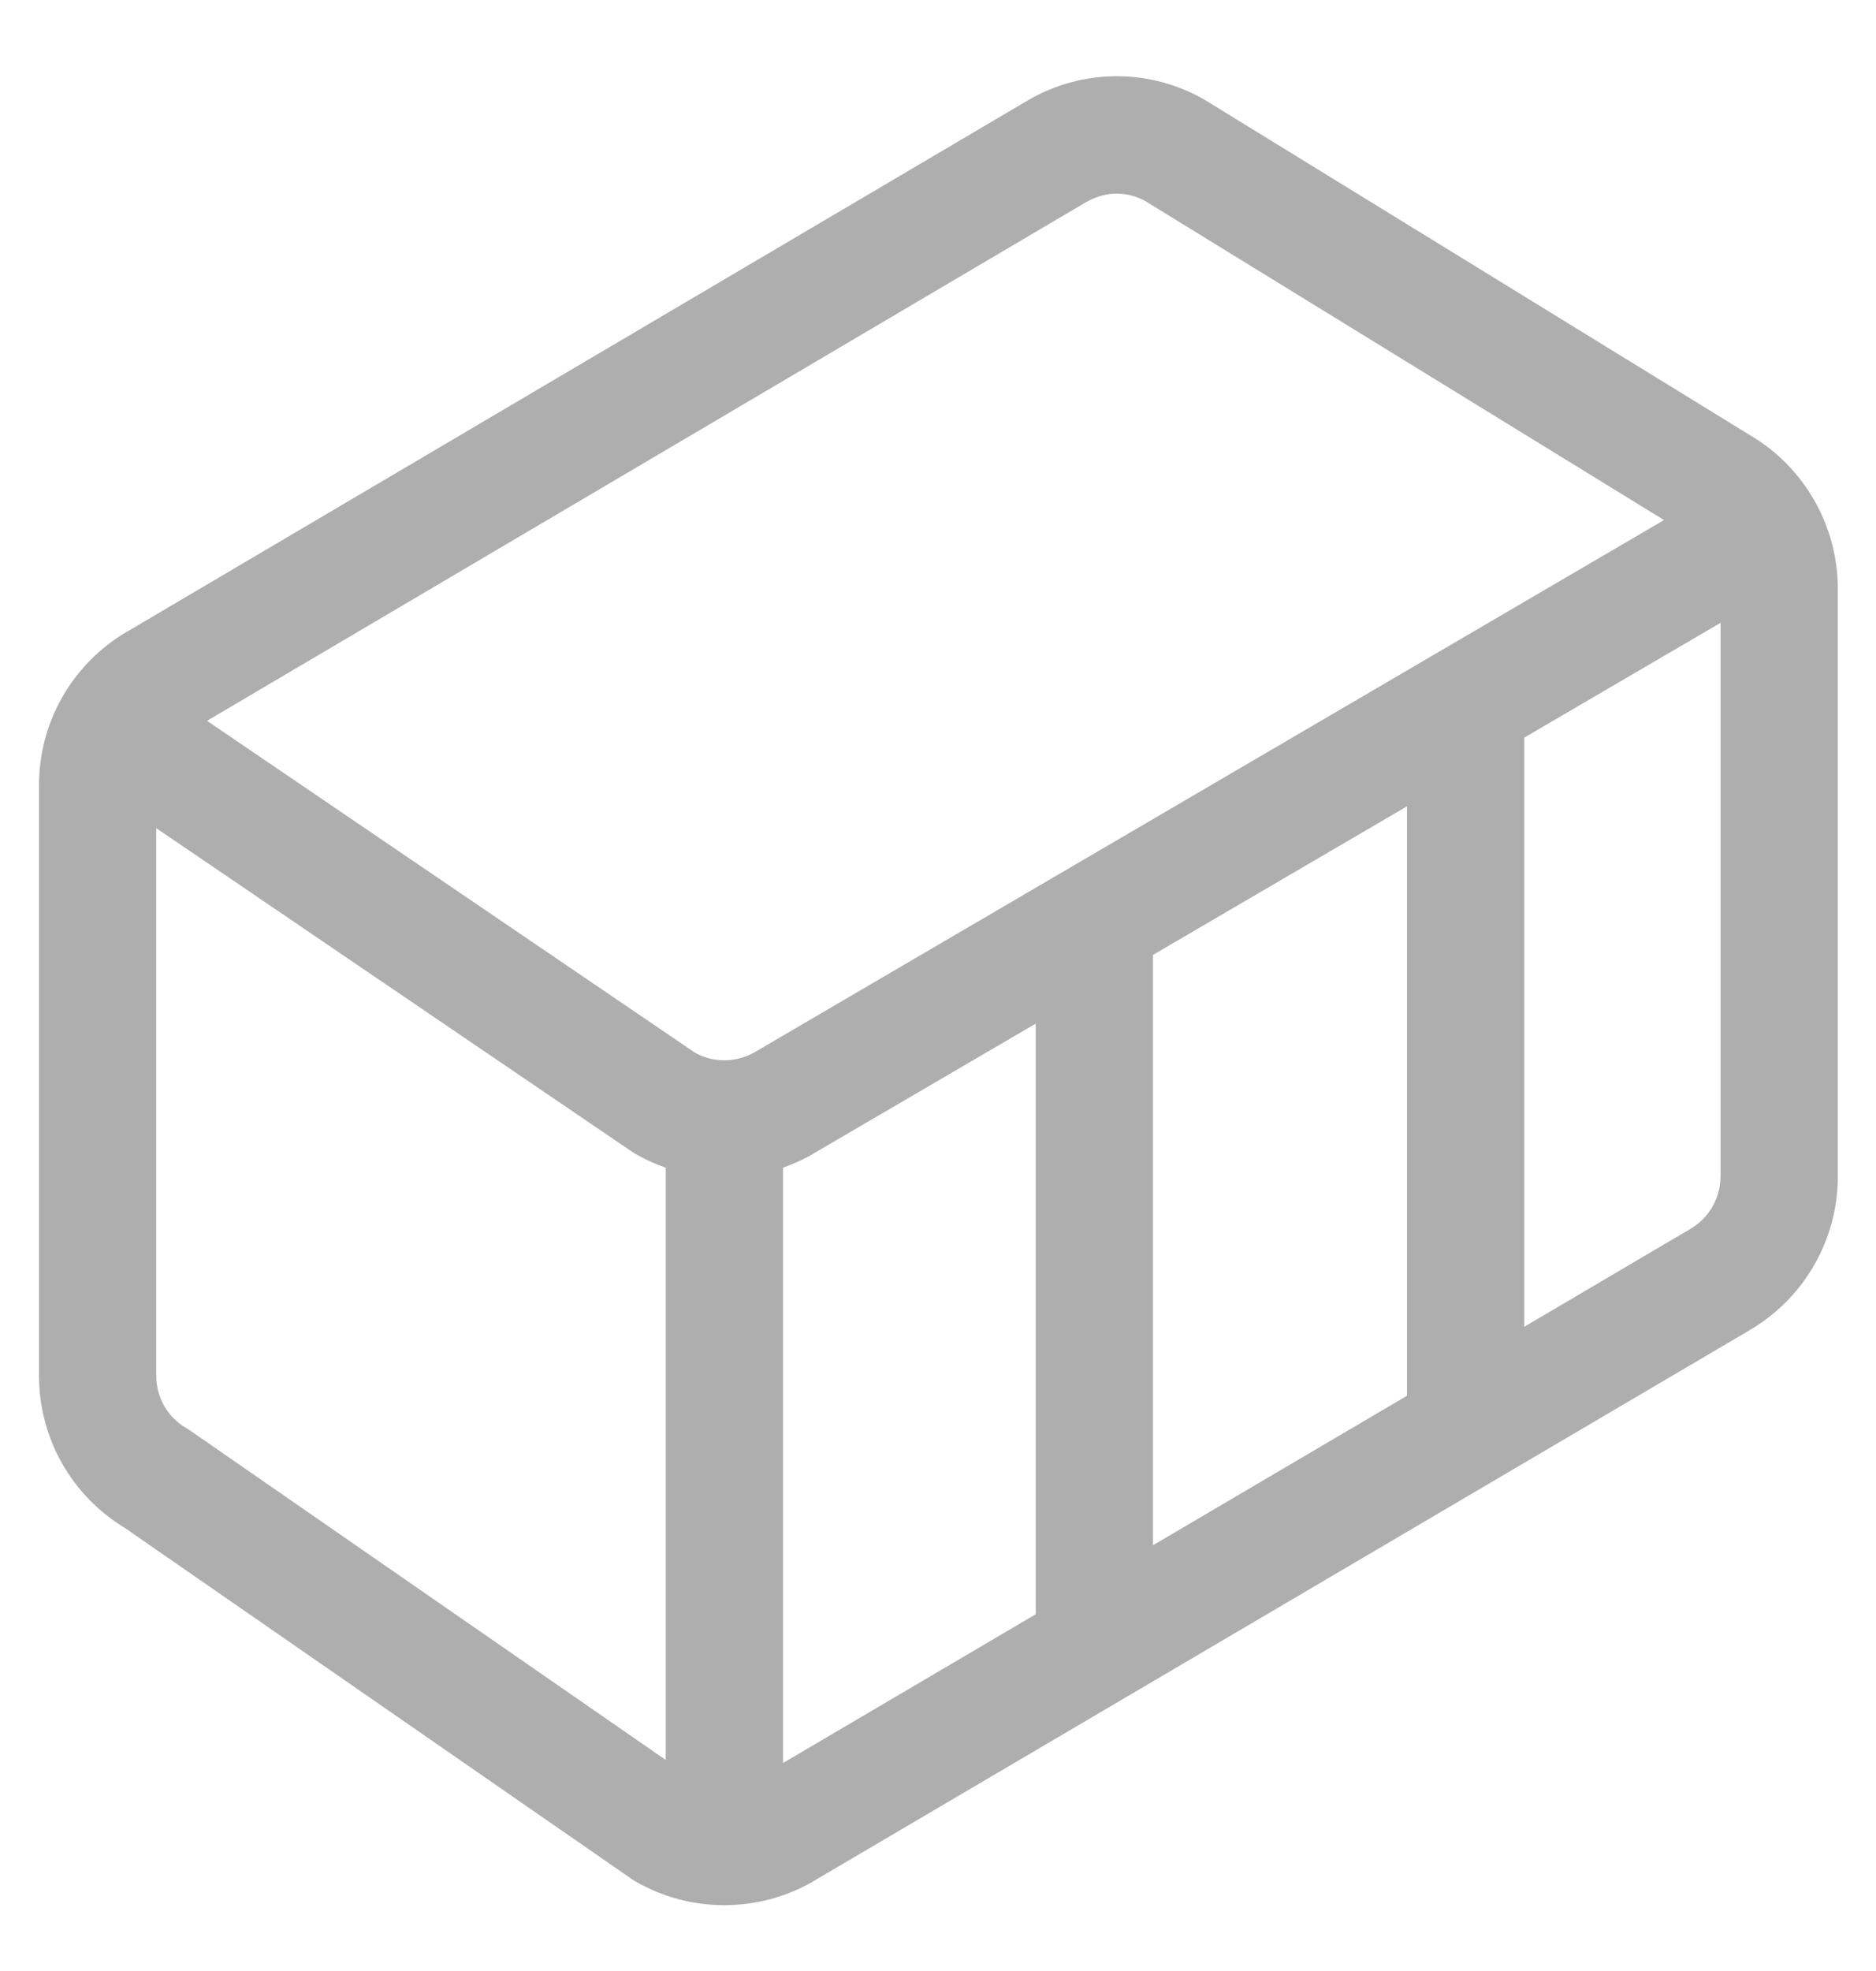 <svg width="20" height="21" viewBox="0 0 20 21" fill="none" xmlns="http://www.w3.org/2000/svg">
<g clip-path="url(#clip0_328_8337)">
<path d="M10.96 1.068C11.247 0.901 11.573 0.812 11.906 0.812C12.238 0.812 12.564 0.901 12.851 1.068L12.857 1.072L18.654 4.635C18.94 4.802 19.176 5.042 19.341 5.329C19.506 5.616 19.592 5.941 19.593 6.272V12.535C19.593 13.21 19.233 13.835 18.648 14.175L18.647 14.176L8.677 20.04L8.674 20.043C8.085 20.384 7.359 20.384 6.77 20.043L6.749 20.03L1.329 16.278C1.051 16.11 0.82 15.872 0.66 15.589C0.5 15.305 0.416 14.985 0.416 14.659V8.365C0.416 8.038 0.499 7.723 0.653 7.448L0.655 7.443L0.667 7.422C0.831 7.137 1.067 6.899 1.35 6.732H1.352L10.96 1.068ZM11.591 2.147H11.59L2.207 7.68L7.414 11.219C7.511 11.272 7.62 11.298 7.73 11.297C7.841 11.295 7.949 11.266 8.045 11.211L17.74 5.541L12.216 2.146C12.121 2.091 12.013 2.063 11.903 2.063C11.793 2.064 11.686 2.093 11.591 2.148V2.147ZM7.098 12.442C6.984 12.402 6.874 12.352 6.77 12.292L6.751 12.28L1.666 8.824V14.66C1.666 14.889 1.787 15.1 1.982 15.213L2.003 15.225L7.098 18.752V12.442ZM15 8.591L12.292 10.174V16.464L15 14.871V8.591ZM8.675 12.289L8.674 12.291C8.57 12.351 8.461 12.401 8.348 12.441V18.784L11.042 17.199V10.906L8.675 12.289ZM16.25 7.859V14.136L18.02 13.094C18.118 13.037 18.199 12.956 18.256 12.857C18.312 12.759 18.342 12.648 18.343 12.535V6.636L16.25 7.859Z" fill="#AEAEAE"/>
</g>
<defs>
<clipPath id="clip0_328_8337">
<rect width="20" height="20" fill="white" transform="translate(0 0.5)"/>
</clipPath>
</defs>
</svg>
